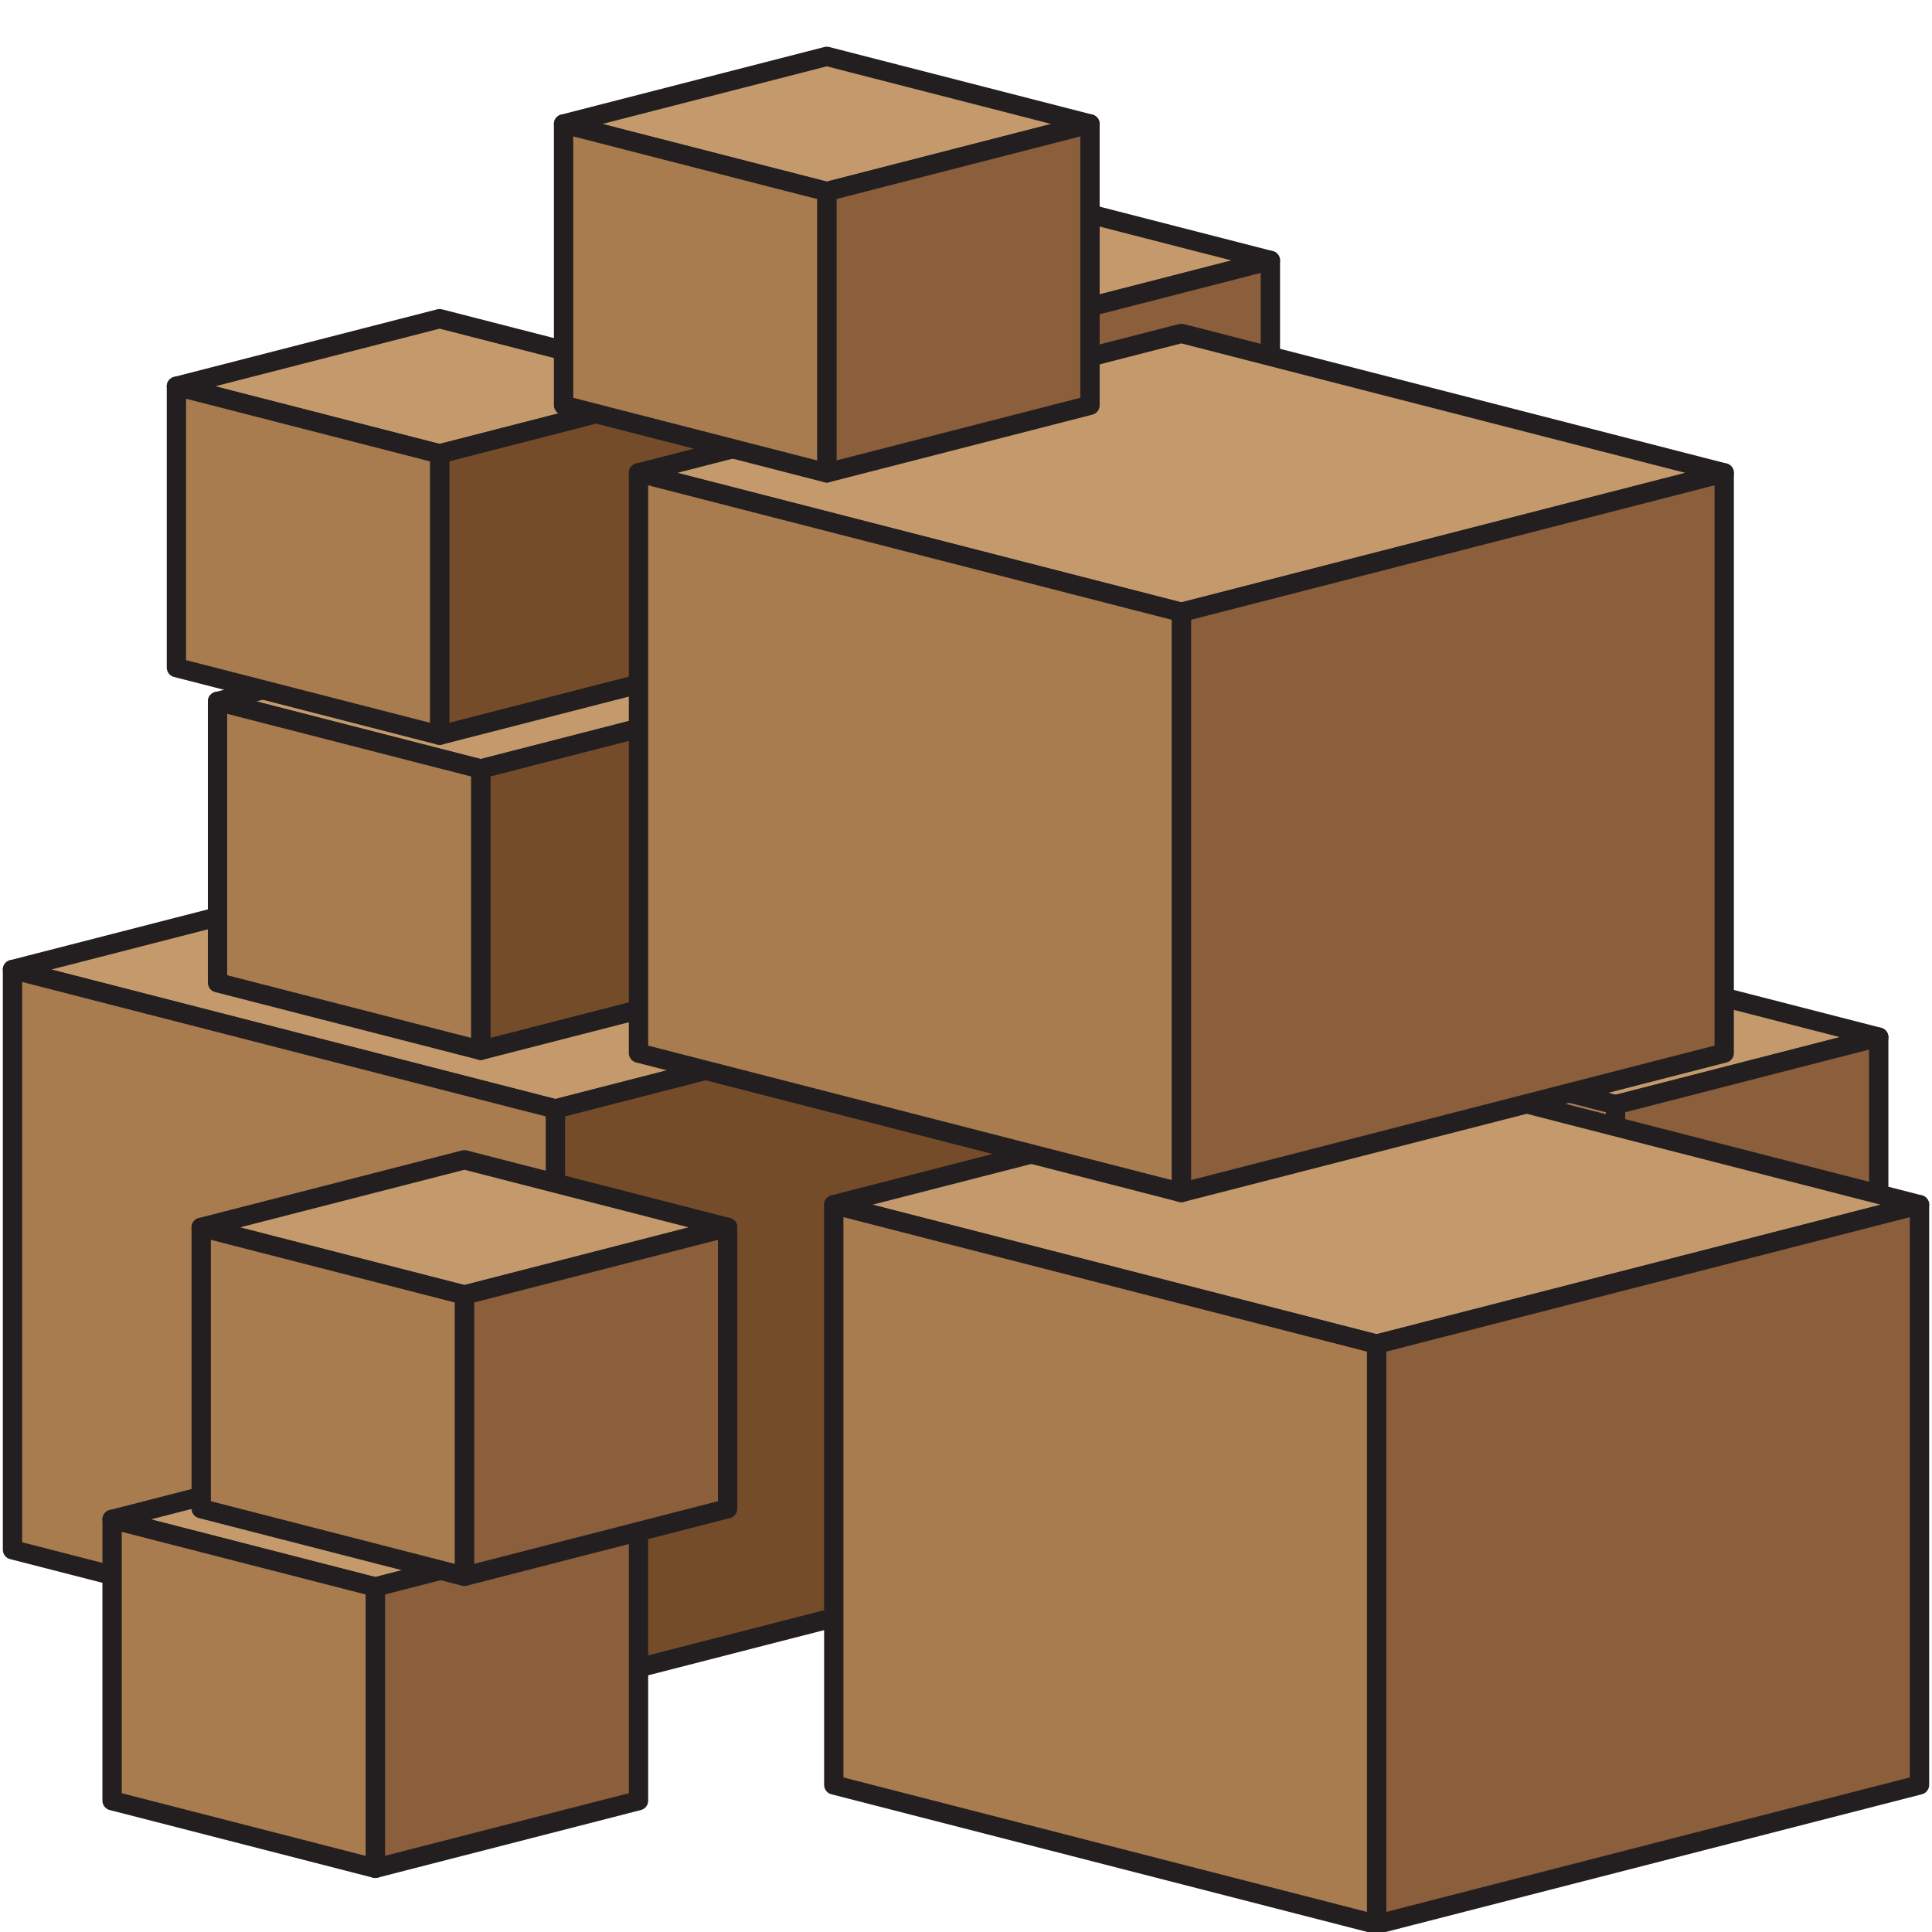 <?xml version="1.0" encoding="utf-8"?>
<!-- Generator: Adobe Illustrator 15.1.0, SVG Export Plug-In . SVG Version: 6.00 Build 0)  -->
<!DOCTYPE svg PUBLIC "-//W3C//DTD SVG 1.1//EN" "http://www.w3.org/Graphics/SVG/1.1/DTD/svg11.dtd">
<svg version="1.1" id="Layer_1" xmlns="http://www.w3.org/2000/svg" xmlns:xlink="http://www.w3.org/1999/xlink" x="0px" y="0px"
	 width="100px" height="100px" viewBox="0 0 100 100" enable-background="new 0 0 100 100" xml:space="preserve">
<polygon fill="#C49A6C" stroke="#231F20" stroke-linecap="round" stroke-linejoin="round" stroke-miterlimit="10" points="
	69.995,53.682 83.619,50.183 97.242,53.682 83.619,57.182 "/>
<polygon fill="#8B5E3C" stroke="#231F20" stroke-linecap="round" stroke-linejoin="round" stroke-miterlimit="10" points="
	97.242,53.682 83.619,57.182 83.619,71.742 97.242,68.242 "/>
<polygon fill="#A97C50" stroke="#231F20" stroke-linecap="round" stroke-linejoin="round" stroke-miterlimit="10" points="
	69.995,53.682 83.619,57.182 83.619,71.742 69.995,68.242 "/>
<polygon fill="#C49A6C" stroke="#231F20" stroke-linecap="round" stroke-linejoin="round" stroke-miterlimit="10" points="
	38.507,13.481 52.131,9.982 65.754,13.481 52.131,16.981 "/>
<polygon fill="#8B5E3C" stroke="#231F20" stroke-linecap="round" stroke-linejoin="round" stroke-miterlimit="10" points="
	65.754,13.481 52.131,16.981 52.131,31.542 65.754,28.042 "/>
<polygon fill="#A97C50" stroke="#231F20" stroke-linecap="round" stroke-linejoin="round" stroke-miterlimit="10" points="
	38.507,13.481 52.131,16.981 52.131,31.542 38.507,28.042 "/>
<polygon fill="#C49A6C" stroke="#231F20" stroke-linecap="round" stroke-linejoin="round" stroke-miterlimit="10" points="
	0.647,50.183 28.745,42.965 56.844,50.183 28.745,57.4 "/>
<polygon fill="#754C29" stroke="#231F20" stroke-linecap="round" stroke-linejoin="round" stroke-miterlimit="10" points="
	56.844,50.182 28.745,57.398 28.745,87.432 56.844,80.215 "/>
<polygon fill="#A97C50" stroke="#231F20" stroke-linecap="round" stroke-linejoin="round" stroke-miterlimit="10" points="
	0.647,50.182 28.745,57.398 28.745,87.432 0.647,80.215 "/>
<polygon fill="#C49A6C" stroke="#231F20" stroke-linecap="round" stroke-linejoin="round" stroke-miterlimit="10" points="
	43.156,62.355 71.254,55.139 99.353,62.355 71.254,69.574 "/>
<polygon fill="#8B5E3C" stroke="#231F20" stroke-linecap="round" stroke-linejoin="round" stroke-miterlimit="10" points="
	99.353,62.355 71.254,69.572 71.254,99.605 99.353,92.387 "/>
<polygon fill="#A97C50" stroke="#231F20" stroke-linecap="round" stroke-linejoin="round" stroke-miterlimit="10" points="
	43.156,62.355 71.254,69.572 71.254,99.605 43.156,92.387 "/>
<polygon fill="#C49A6C" stroke="#231F20" stroke-linecap="round" stroke-linejoin="round" stroke-miterlimit="10" points="
	11.259,36.304 24.882,32.805 38.506,36.304 24.882,39.804 "/>
<polygon fill="#754C29" stroke="#231F20" stroke-linecap="round" stroke-linejoin="round" stroke-miterlimit="10" points="
	38.506,36.304 24.882,39.803 24.882,54.364 38.506,50.865 "/>
<polygon fill="#A97C50" stroke="#231F20" stroke-linecap="round" stroke-linejoin="round" stroke-miterlimit="10" points="
	11.259,36.304 24.882,39.803 24.882,54.364 11.259,50.865 "/>
<polygon fill="#C49A6C" stroke="#231F20" stroke-linecap="round" stroke-linejoin="round" stroke-miterlimit="10" points="
	9.131,19.994 22.754,16.495 36.378,19.994 22.754,23.494 "/>
<polygon fill="#754C29" stroke="#231F20" stroke-linecap="round" stroke-linejoin="round" stroke-miterlimit="10" points="
	36.378,19.994 22.754,23.493 22.754,38.054 36.378,34.555 "/>
<polygon fill="#A97C50" stroke="#231F20" stroke-linecap="round" stroke-linejoin="round" stroke-miterlimit="10" points="
	9.131,19.994 22.754,23.493 22.754,38.054 9.131,34.555 "/>
<polygon fill="#C49A6C" stroke="#231F20" stroke-linecap="round" stroke-linejoin="round" stroke-miterlimit="10" points="
	33.049,24.476 61.146,17.258 89.245,24.476 61.146,31.694 "/>
<polygon fill="#8B5E3C" stroke="#231F20" stroke-linecap="round" stroke-linejoin="round" stroke-miterlimit="10" points="
	89.245,24.475 61.146,31.692 61.146,61.725 89.245,54.508 "/>
<polygon fill="#A97C50" stroke="#231F20" stroke-linecap="round" stroke-linejoin="round" stroke-miterlimit="10" points="
	33.049,24.475 61.146,31.692 61.146,61.725 33.049,54.508 "/>
<polygon fill="#C49A6C" stroke="#231F20" stroke-linecap="round" stroke-linejoin="round" stroke-miterlimit="10" points="
	29.171,6.416 42.794,2.917 56.418,6.416 42.794,9.916 "/>
<polygon fill="#8B5E3C" stroke="#231F20" stroke-linecap="round" stroke-linejoin="round" stroke-miterlimit="10" points="
	56.418,6.416 42.794,9.915 42.794,24.476 56.418,20.977 "/>
<polygon fill="#A97C50" stroke="#231F20" stroke-linecap="round" stroke-linejoin="round" stroke-miterlimit="10" points="
	29.171,6.416 42.794,9.915 42.794,24.476 29.171,20.977 "/>
<polygon fill="#C49A6C" stroke="#231F20" stroke-linecap="round" stroke-linejoin="round" stroke-miterlimit="10" points="
	5.802,78.643 19.425,75.145 33.049,78.643 19.425,82.143 "/>
<polygon fill="#8B5E3C" stroke="#231F20" stroke-linecap="round" stroke-linejoin="round" stroke-miterlimit="10" points="
	33.049,78.643 19.425,82.143 19.425,96.703 33.049,93.203 "/>
<polygon fill="#A97C50" stroke="#231F20" stroke-linecap="round" stroke-linejoin="round" stroke-miterlimit="10" points="
	5.802,78.643 19.425,82.143 19.425,96.703 5.802,93.203 "/>
<polygon fill="#C49A6C" stroke="#231F20" stroke-linecap="round" stroke-linejoin="round" stroke-miterlimit="10" points="
	10.414,63.529 24.038,60.031 37.661,63.529 24.038,67.029 "/>
<polygon fill="#8B5E3C" stroke="#231F20" stroke-linecap="round" stroke-linejoin="round" stroke-miterlimit="10" points="
	37.661,63.529 24.038,67.029 24.038,81.59 37.661,78.09 "/>
<polygon fill="#A97C50" stroke="#231F20" stroke-linecap="round" stroke-linejoin="round" stroke-miterlimit="10" points="
	10.414,63.529 24.038,67.029 24.038,81.59 10.414,78.09 "/>
</svg>
